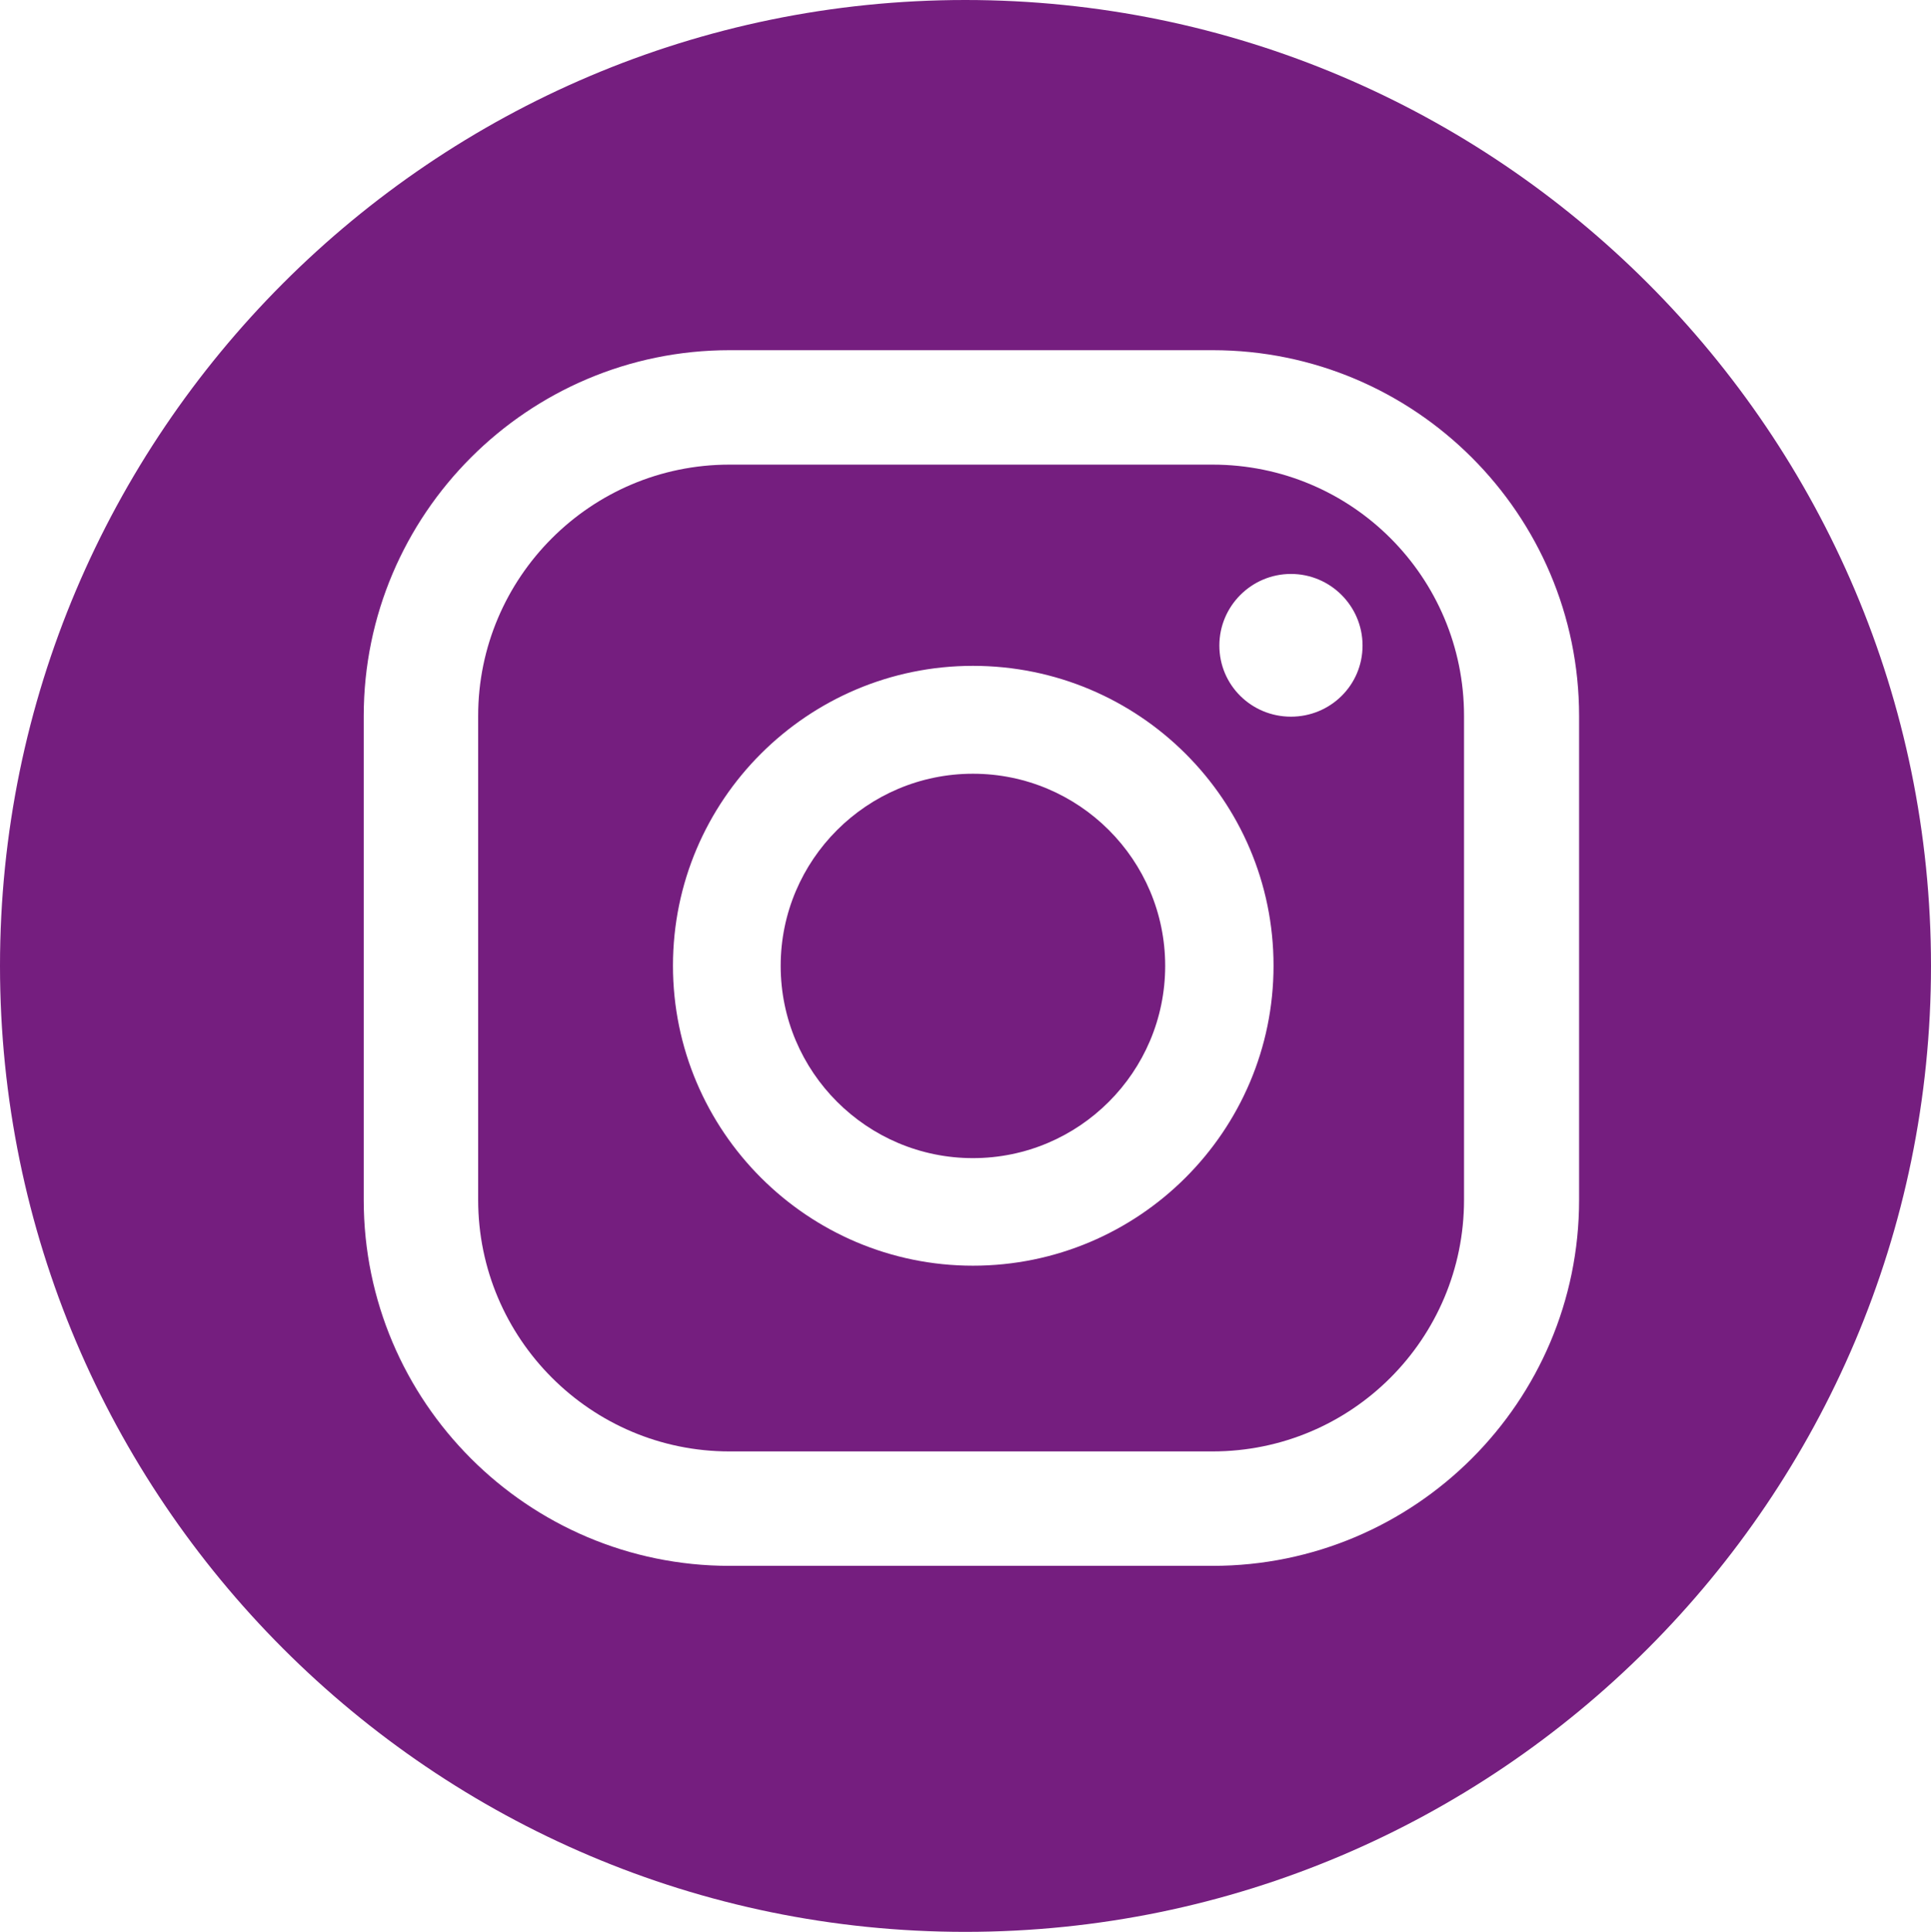 <?xml version="1.0" encoding="UTF-8" standalone="no"?>
<svg
   xmlns:dc="http://purl.org/dc/elements/1.1/"
   xmlns:cc="http://creativecommons.org/ns#"
   xmlns:rdf="http://www.w3.org/1999/02/22-rdf-syntax-ns#"
   xmlns:svg="http://www.w3.org/2000/svg"
   xmlns="http://www.w3.org/2000/svg"
   xmlns:sodipodi="http://sodipodi.sourceforge.net/DTD/sodipodi-0.dtd"
   xmlns:inkscape="http://www.inkscape.org/namespaces/inkscape"
   width="12.083mm"
   height="12.087mm"
   viewBox="0 0 12.083 12.087"
   version="1.1"
   id="svg7137"
   inkscape:version="1.0.1 (3bc2e813f5, 2020-09-07)"
   sodipodi:docname="instagram.svg">
  <defs
     id="defs7131" />
  <sodipodi:namedview
     id="base"
     pagecolor="#ffffff"
     bordercolor="#666666"
     borderopacity="1.0"
     inkscape:pageopacity="0.0"
     inkscape:pageshadow="2"
     inkscape:zoom="3.6510789"
     inkscape:cx="-47.661473"
     inkscape:cy="79.645965"
     inkscape:document-units="mm"
     inkscape:current-layer="layer1"
     inkscape:document-rotation="0"
     showgrid="false"
     inkscape:window-width="1728"
     inkscape:window-height="1014"
     inkscape:window-x="-4"
     inkscape:window-y="32"
     inkscape:window-maximized="0" />
  <g
     inkscape:label="Layer 1"
     inkscape:groupmode="layer"
     id="layer1"
     transform="translate(298.595,108.097)">
    <path
       style="fill:#751e7f;fill-opacity:1;fill-rule:nonzero;stroke:none;stroke-width:0.353"
       d="m -292.507,-103.256 c -0.663,0 -1.203,0.539 -1.203,1.202 0,0.664 0.54,1.203 1.203,1.203 0.664,0 1.203,-0.539 1.203,-1.203 0,-0.663 -0.539,-1.202 -1.203,-1.202"
       id="path4711" />
    <path
       style="fill:#751e7f;fill-opacity:1;fill-rule:nonzero;stroke:none;stroke-width:0.353"
       d="m -288.714,-100.589 c 0,1.262 -1.027,2.289 -2.293,2.289 h -3.023 c -1.262,0 -2.289,-1.027 -2.289,-2.289 v -3.028 c 0,-1.262 1.027,-2.289 2.289,-2.289 h 3.023 c 1.266,0 2.293,1.027 2.293,2.289 z m -3.841,-7.508 c -3.331,0 -6.04,2.713 -6.04,6.043 0,3.331 2.709,6.044 6.04,6.044 3.333,0 6.043,-2.713 6.043,-6.044 0,-3.329 -2.709,-6.043 -6.043,-6.043"
       id="path4713" />
    <path
       style="fill:#751e7f;fill-opacity:1;fill-rule:nonzero;stroke:none;stroke-width:0.353"
       d="m -290.517,-103.613 c -0.247,0 -0.448,-0.197 -0.448,-0.445 0,-0.247 0.201,-0.448 0.448,-0.448 0.247,0 0.448,0.201 0.448,0.448 0,0.248 -0.201,0.445 -0.448,0.445 z m -1.99,3.435 c -1.034,0 -1.877,-0.842 -1.877,-1.877 0,-1.036 0.843,-1.876 1.877,-1.876 1.038,0 1.881,0.839 1.881,1.876 0,1.035 -0.843,1.877 -1.881,1.877 z m 1.499,-5.012 h -3.023 c -0.867,0 -1.572,0.706 -1.572,1.572 v 3.028 c 0,0.868 0.706,1.574 1.572,1.574 h 3.023 c 0.872,0 1.574,-0.706 1.574,-1.574 v -3.028 c 0,-0.867 -0.701,-1.572 -1.574,-1.572"
       id="path4715" />
  </g>
</svg>
